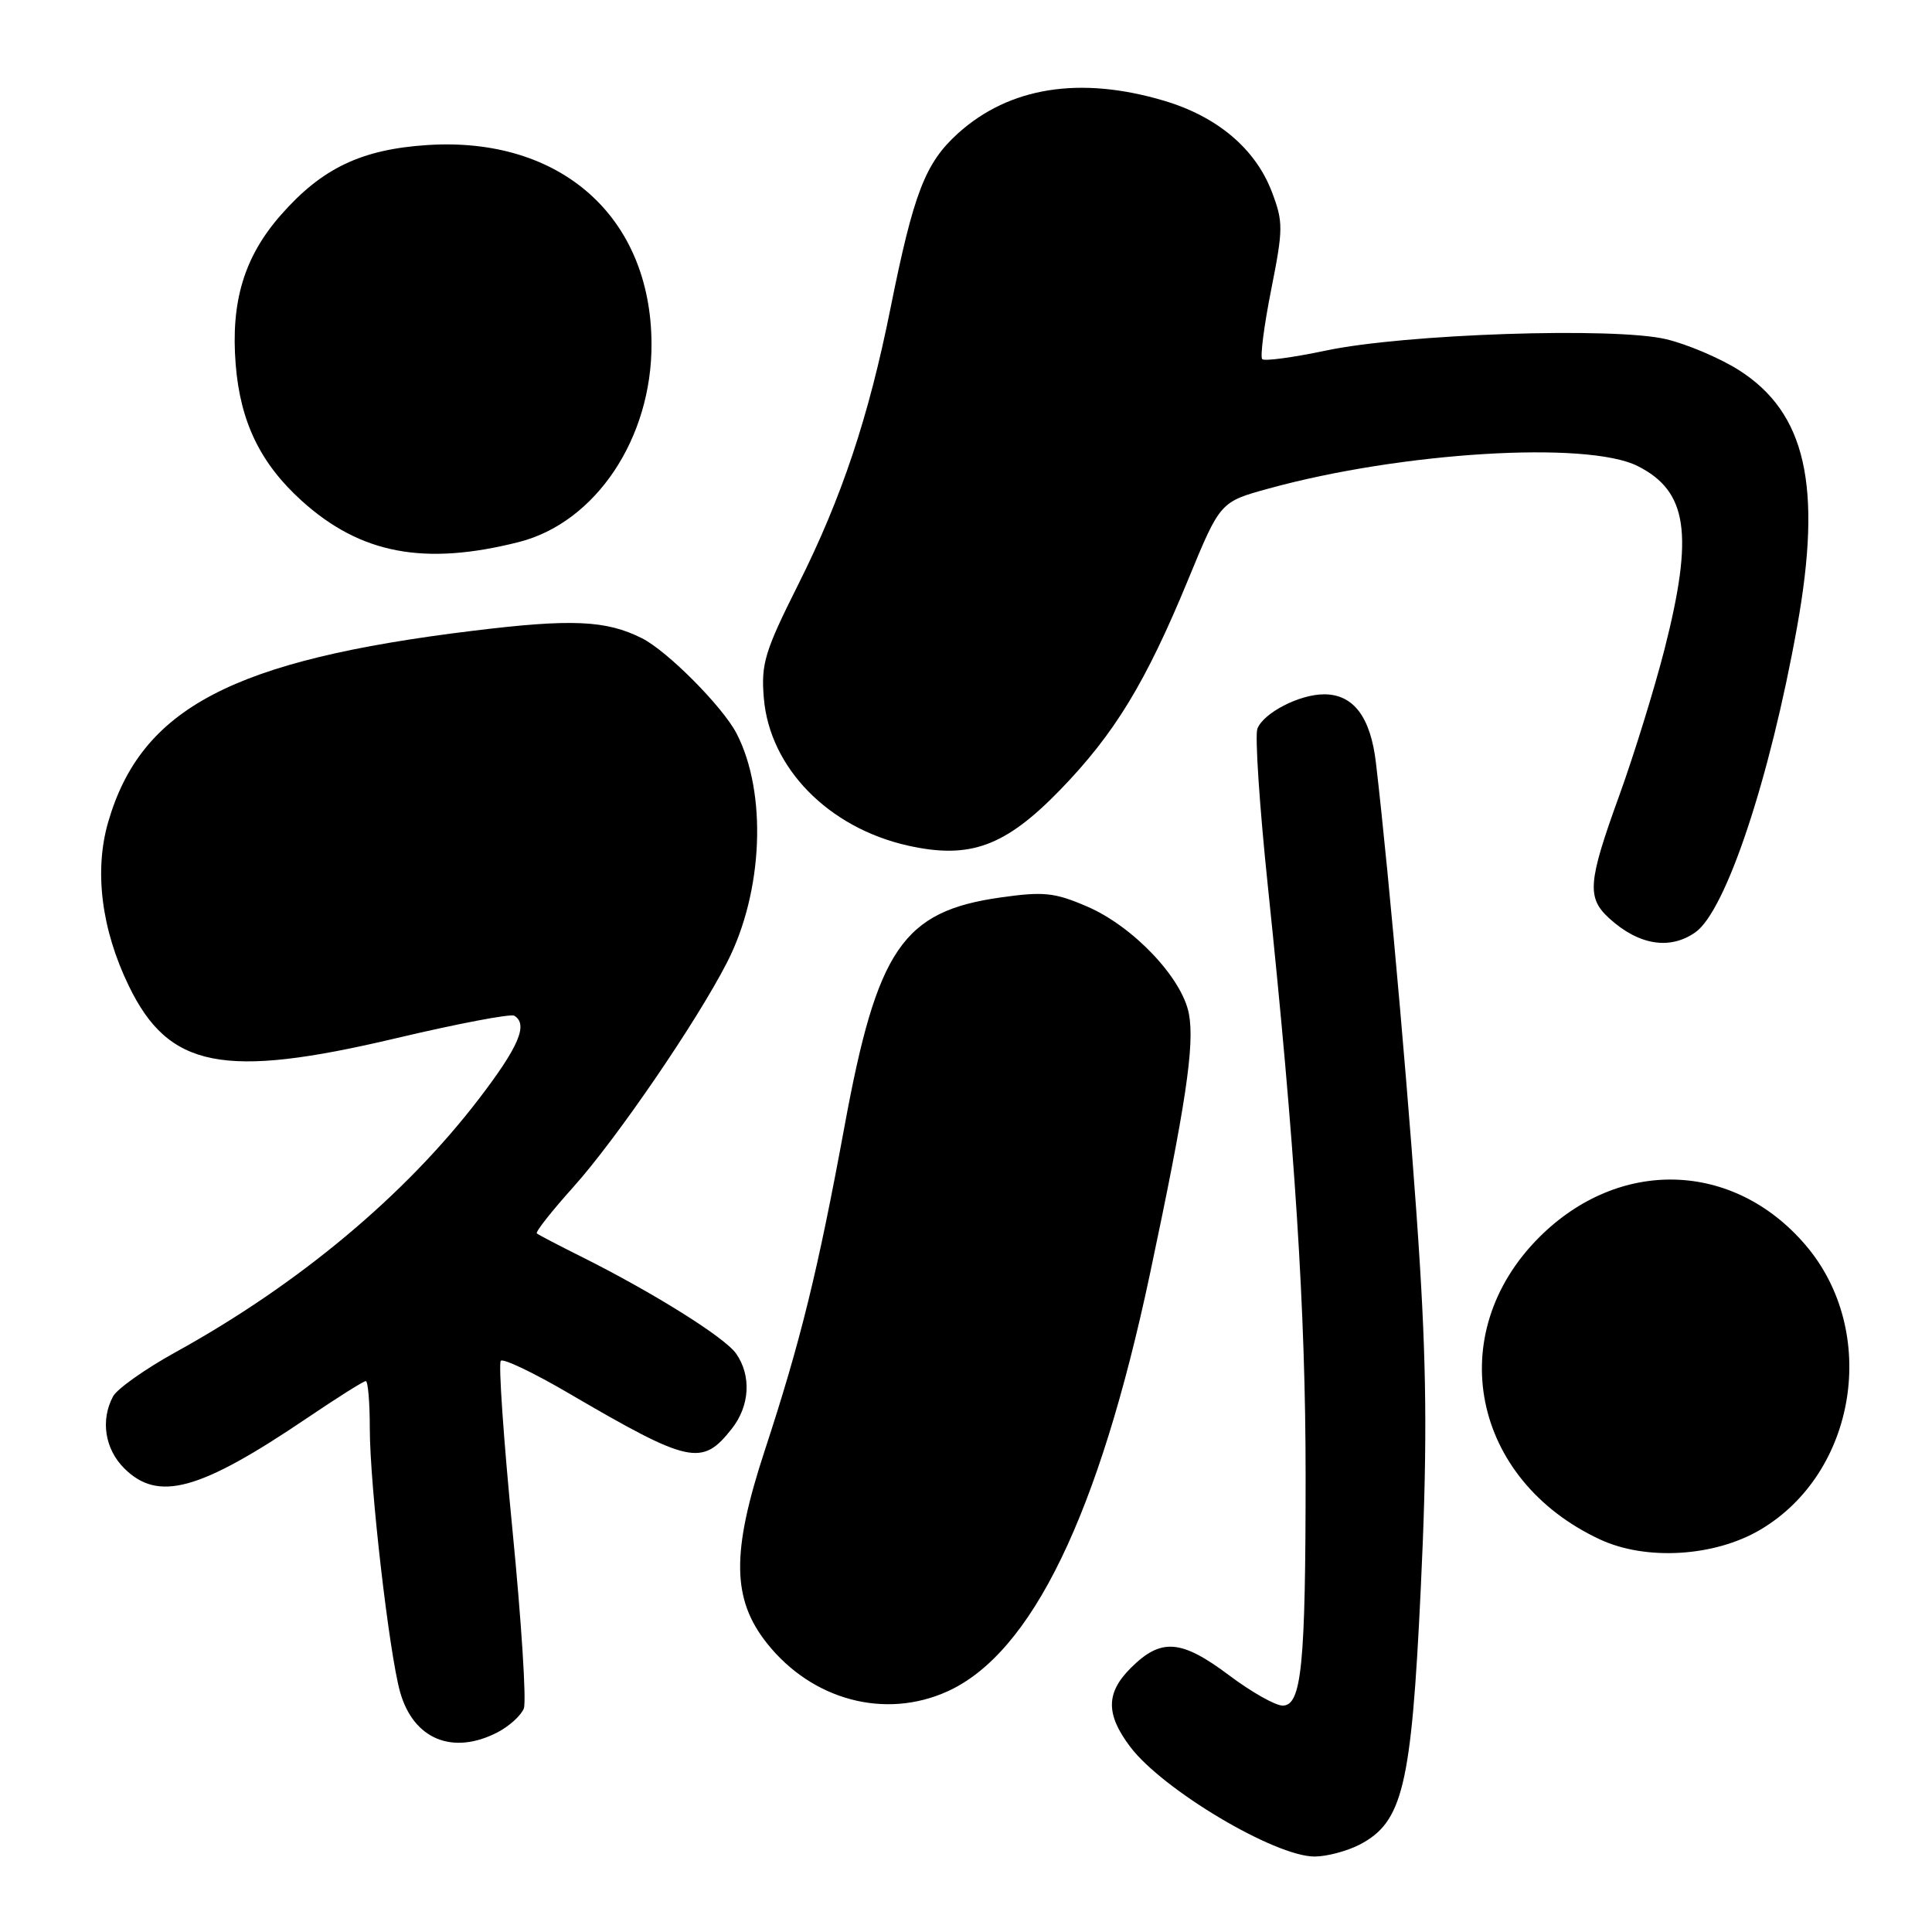<?xml version="1.0" encoding="UTF-8" standalone="no"?>
<!DOCTYPE svg PUBLIC "-//W3C//DTD SVG 1.1//EN" "http://www.w3.org/Graphics/SVG/1.1/DTD/svg11.dtd" >
<svg xmlns="http://www.w3.org/2000/svg" xmlns:xlink="http://www.w3.org/1999/xlink" version="1.1" viewBox="0 0 256 256">
 <g >
 <path fill="currentColor"
d=" M 180.14 244.43 C 185.87 241.46 187.01 236.72 188.25 210.69 C 189.09 193.10 189.07 182.72 188.15 167.71 C 187.08 150.23 184.13 116.52 182.32 101.09 C 181.61 95.00 179.34 92.00 175.45 92.00 C 172.18 92.00 167.42 94.46 166.61 96.56 C 166.27 97.46 166.89 106.82 167.99 117.35 C 171.59 151.78 173.00 173.80 173.00 195.44 C 173.00 220.70 172.47 226.00 169.96 226.00 C 168.99 226.00 165.81 224.20 162.88 222.00 C 156.50 217.21 153.84 217.01 149.82 221.03 C 146.53 224.32 146.51 227.15 149.75 231.45 C 154.05 237.15 168.91 246.00 174.19 246.00 C 175.79 246.00 178.47 245.29 180.14 244.43 Z  M 65.93 229.54 C 67.48 228.73 69.05 227.31 69.41 226.38 C 69.77 225.44 69.09 214.83 67.91 202.79 C 66.73 190.75 66.03 180.63 66.36 180.31 C 66.69 179.98 70.68 181.88 75.23 184.54 C 91.40 193.99 93.01 194.34 96.97 189.31 C 99.36 186.28 99.58 182.28 97.54 179.36 C 96.03 177.20 86.56 171.28 77.00 166.50 C 73.97 164.99 71.33 163.61 71.13 163.43 C 70.93 163.24 73.10 160.48 75.96 157.30 C 81.67 150.94 92.33 135.36 96.35 127.50 C 101.13 118.16 101.67 105.06 97.60 97.19 C 95.76 93.64 88.43 86.26 85.06 84.57 C 80.31 82.18 75.73 81.98 62.68 83.58 C 30.83 87.47 18.73 93.81 14.34 108.91 C 12.46 115.37 13.43 123.13 17.06 130.62 C 22.35 141.56 29.59 142.98 52.40 137.59 C 60.59 135.65 67.68 134.30 68.15 134.59 C 70.01 135.74 68.76 138.68 63.44 145.63 C 53.63 158.43 39.55 170.19 23.23 179.19 C 19.23 181.40 15.52 184.03 14.98 185.03 C 13.30 188.17 13.89 191.99 16.45 194.55 C 20.96 199.05 26.42 197.55 40.72 187.88 C 44.68 185.20 48.17 183.00 48.47 183.00 C 48.76 183.00 49.00 185.82 49.00 189.26 C 49.00 196.81 51.56 219.05 53.02 224.22 C 54.79 230.47 59.99 232.61 65.93 229.54 Z  M 125.56 224.11 C 136.71 219.05 145.61 200.69 152.38 168.78 C 157.13 146.38 158.31 138.48 157.54 134.35 C 156.65 129.59 150.15 122.74 144.03 120.11 C 139.73 118.26 138.29 118.11 132.57 118.92 C 119.63 120.75 116.23 125.73 111.92 149.15 C 108.35 168.51 106.08 177.74 101.30 192.30 C 96.90 205.72 96.98 211.90 101.64 217.76 C 107.64 225.30 117.30 227.86 125.56 224.11 Z  M 233.21 202.72 C 246.05 195.17 249.04 176.42 239.23 164.96 C 229.69 153.81 214.53 153.37 203.95 163.95 C 191.14 176.76 195.02 196.07 212.00 203.98 C 218.08 206.82 227.14 206.28 233.21 202.72 Z  M 224.64 123.54 C 228.68 120.71 234.52 103.18 238.13 83.03 C 241.48 64.35 239.28 54.67 230.39 49.03 C 227.91 47.46 223.59 45.62 220.79 44.95 C 213.96 43.31 186.08 44.24 175.65 46.46 C 171.33 47.37 167.55 47.88 167.25 47.59 C 166.96 47.29 167.49 43.15 168.44 38.38 C 170.04 30.30 170.05 29.42 168.52 25.40 C 166.34 19.70 161.29 15.44 154.25 13.35 C 143.12 10.04 133.74 11.53 126.93 17.68 C 122.60 21.60 121.07 25.56 118.01 40.77 C 115.11 55.26 111.54 65.94 105.77 77.45 C 101.33 86.31 100.83 87.95 101.21 92.48 C 101.97 101.72 109.74 109.68 120.32 112.05 C 128.53 113.88 133.20 112.17 140.50 104.64 C 147.71 97.19 151.82 90.44 157.45 76.77 C 161.68 66.50 161.68 66.50 168.09 64.74 C 185.69 59.89 210.29 58.39 216.99 61.75 C 223.62 65.08 224.45 70.74 220.56 86.02 C 219.22 91.25 216.53 99.97 214.57 105.39 C 210.39 116.92 210.23 118.95 213.25 121.70 C 217.15 125.24 221.26 125.91 224.64 123.54 Z  M 68.76 71.82 C 78.94 69.23 86.40 58.06 86.33 45.50 C 86.24 28.68 74.24 18.07 56.62 19.22 C 47.91 19.79 42.69 22.27 37.25 28.45 C 32.36 34.00 30.56 39.95 31.23 48.30 C 31.84 55.91 34.51 61.42 39.98 66.36 C 47.77 73.40 56.22 75.00 68.76 71.82 Z "/>
</g>
</svg>